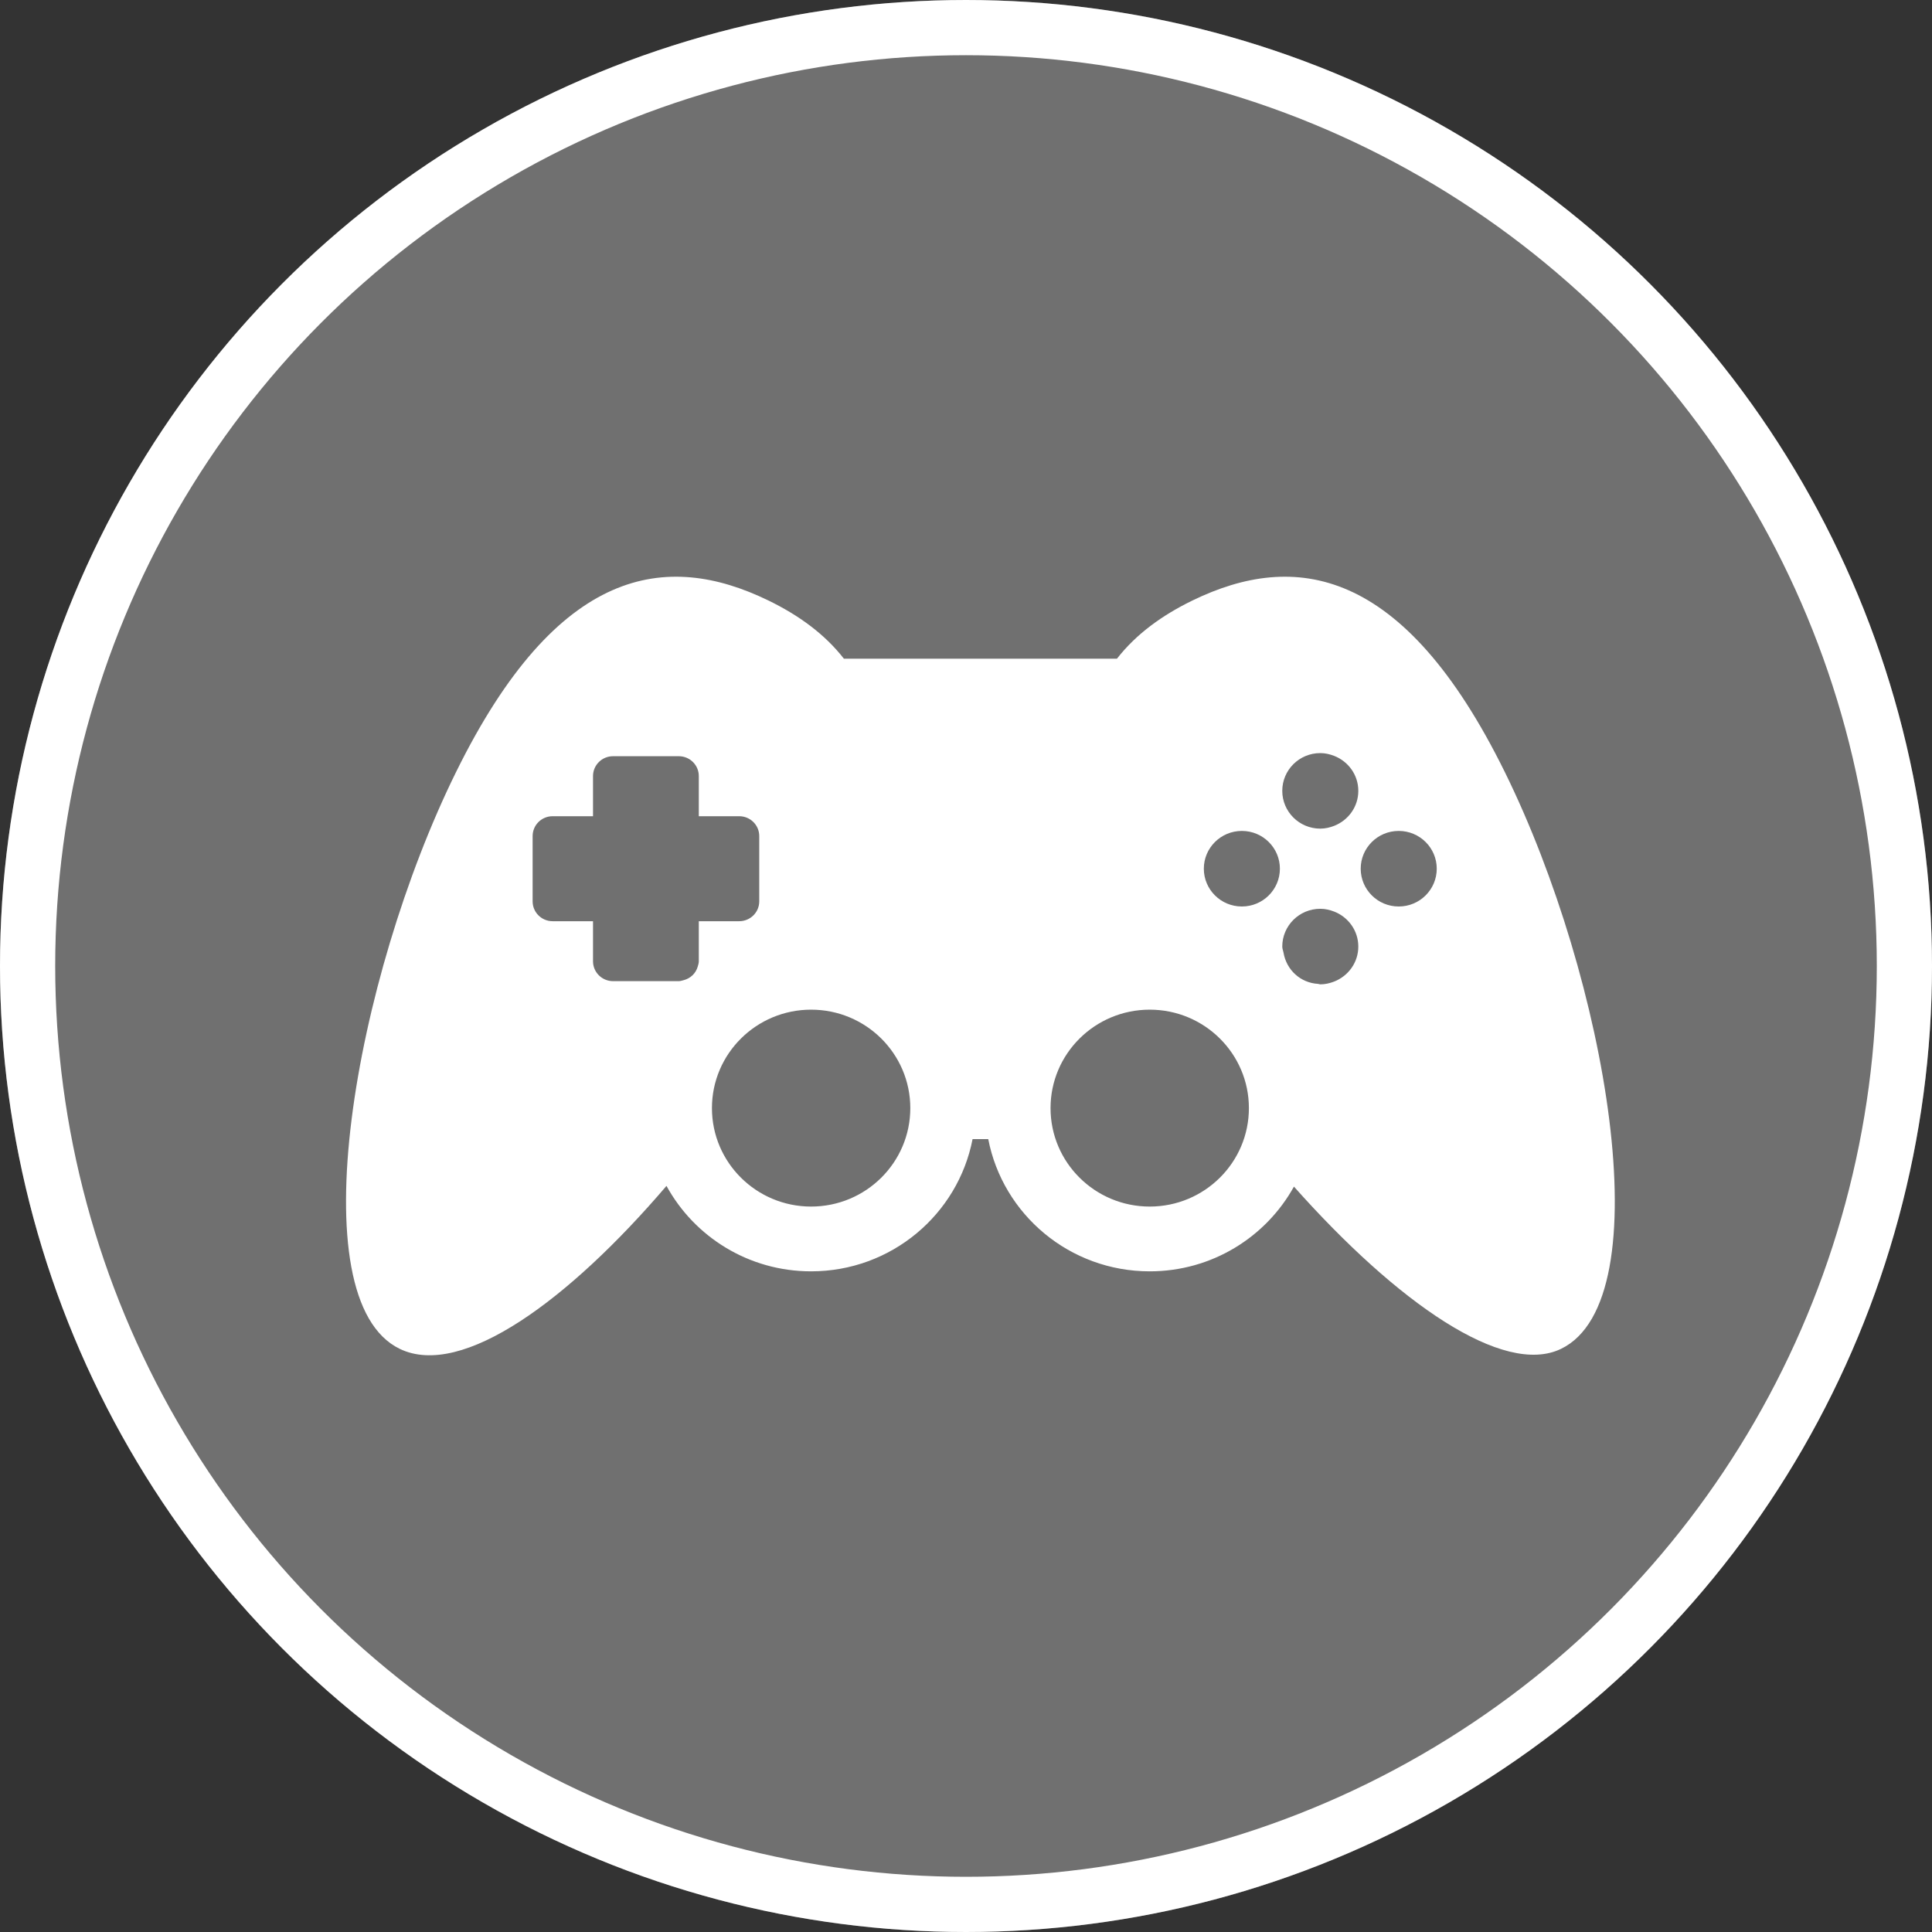 <svg width="70" height="70" viewBox="0 0 70 70" fill="none" xmlns="http://www.w3.org/2000/svg">
<rect x="0" y="0" width="70" height="70" fill="#333333" stroke="none"/>
<circle cx="35" cy="35" r="35" fill="white" fill-opacity="0.3"/>
<path d="M54.526 27.98C50.84 20.491 46.89 19.968 43.213 21.753C42.111 22.288 41.164 22.973 40.469 23.866H30.576C29.882 22.973 28.935 22.288 27.833 21.753C24.156 19.968 20.206 20.491 16.52 27.98C12.831 35.467 10.804 47.085 14.481 48.87C16.741 49.966 20.63 47.085 24.148 42.967C25.157 44.811 27.125 46.063 29.388 46.063C32.292 46.063 34.71 44.001 35.238 41.272H35.806C36.335 44.001 38.753 46.063 41.657 46.063C43.909 46.063 45.869 44.823 46.882 42.993C50.631 47.21 54.477 49.882 56.562 48.87C60.242 47.085 58.212 35.467 54.526 27.98ZM25.319 34.829C25.319 34.896 25.299 34.957 25.281 35.018C25.211 35.268 25.016 35.453 24.761 35.516C24.706 35.528 24.654 35.549 24.595 35.549H24.068H22.211C21.811 35.549 21.486 35.226 21.486 34.829V33.377H20.022C19.622 33.377 19.298 33.055 19.298 32.658V30.292C19.298 29.895 19.622 29.573 20.022 29.573H21.486V28.118C21.486 27.721 21.811 27.399 22.211 27.399H24.069H24.595C24.995 27.399 25.319 27.721 25.319 28.118V29.573H26.784C27.184 29.573 27.509 29.895 27.509 30.292V32.658C27.509 33.055 27.184 33.377 26.784 33.377H25.319V34.829ZM29.388 43.716C27.404 43.716 25.795 42.119 25.795 40.149C25.795 38.179 27.404 36.582 29.388 36.582C31.373 36.582 32.982 38.179 32.982 40.149C32.982 42.119 31.373 43.716 29.388 43.716ZM41.657 43.716C39.672 43.716 38.063 42.119 38.063 40.149C38.063 38.179 39.672 36.582 41.657 36.582C43.641 36.582 45.25 38.179 45.25 40.149C45.25 42.119 43.641 43.716 41.657 43.716ZM44.995 32.844C44.233 32.844 43.617 32.23 43.617 31.474C43.617 30.72 44.233 30.106 44.995 30.106C45.757 30.106 46.373 30.72 46.373 31.474C46.373 32.23 45.757 32.844 44.995 32.844ZM48.339 35.564C48.182 35.624 48.015 35.665 47.837 35.665C47.808 35.665 47.784 35.65 47.756 35.648C47.113 35.61 46.612 35.139 46.505 34.522C46.492 34.446 46.459 34.376 46.459 34.296C46.459 33.541 47.074 32.927 47.837 32.927C48.015 32.927 48.182 32.967 48.339 33.028C48.85 33.227 49.214 33.718 49.214 34.296C49.214 34.874 48.85 35.363 48.339 35.564ZM48.339 29.922C48.182 29.983 48.015 30.023 47.837 30.023C47.074 30.023 46.459 29.409 46.459 28.654C46.459 27.899 47.074 27.286 47.837 27.286C48.015 27.286 48.182 27.326 48.339 27.387C48.85 27.586 49.214 28.076 49.214 28.654C49.214 29.233 48.85 29.722 48.339 29.922ZM50.678 32.844C49.916 32.844 49.301 32.23 49.301 31.474C49.301 30.72 49.916 30.106 50.678 30.106C51.44 30.106 52.056 30.72 52.056 31.474C52.056 32.23 51.44 32.844 50.678 32.844Z" fill="white"/>
<circle cx="35" cy="35" r="34" stroke="white" stroke-width="2"/>
</svg>
